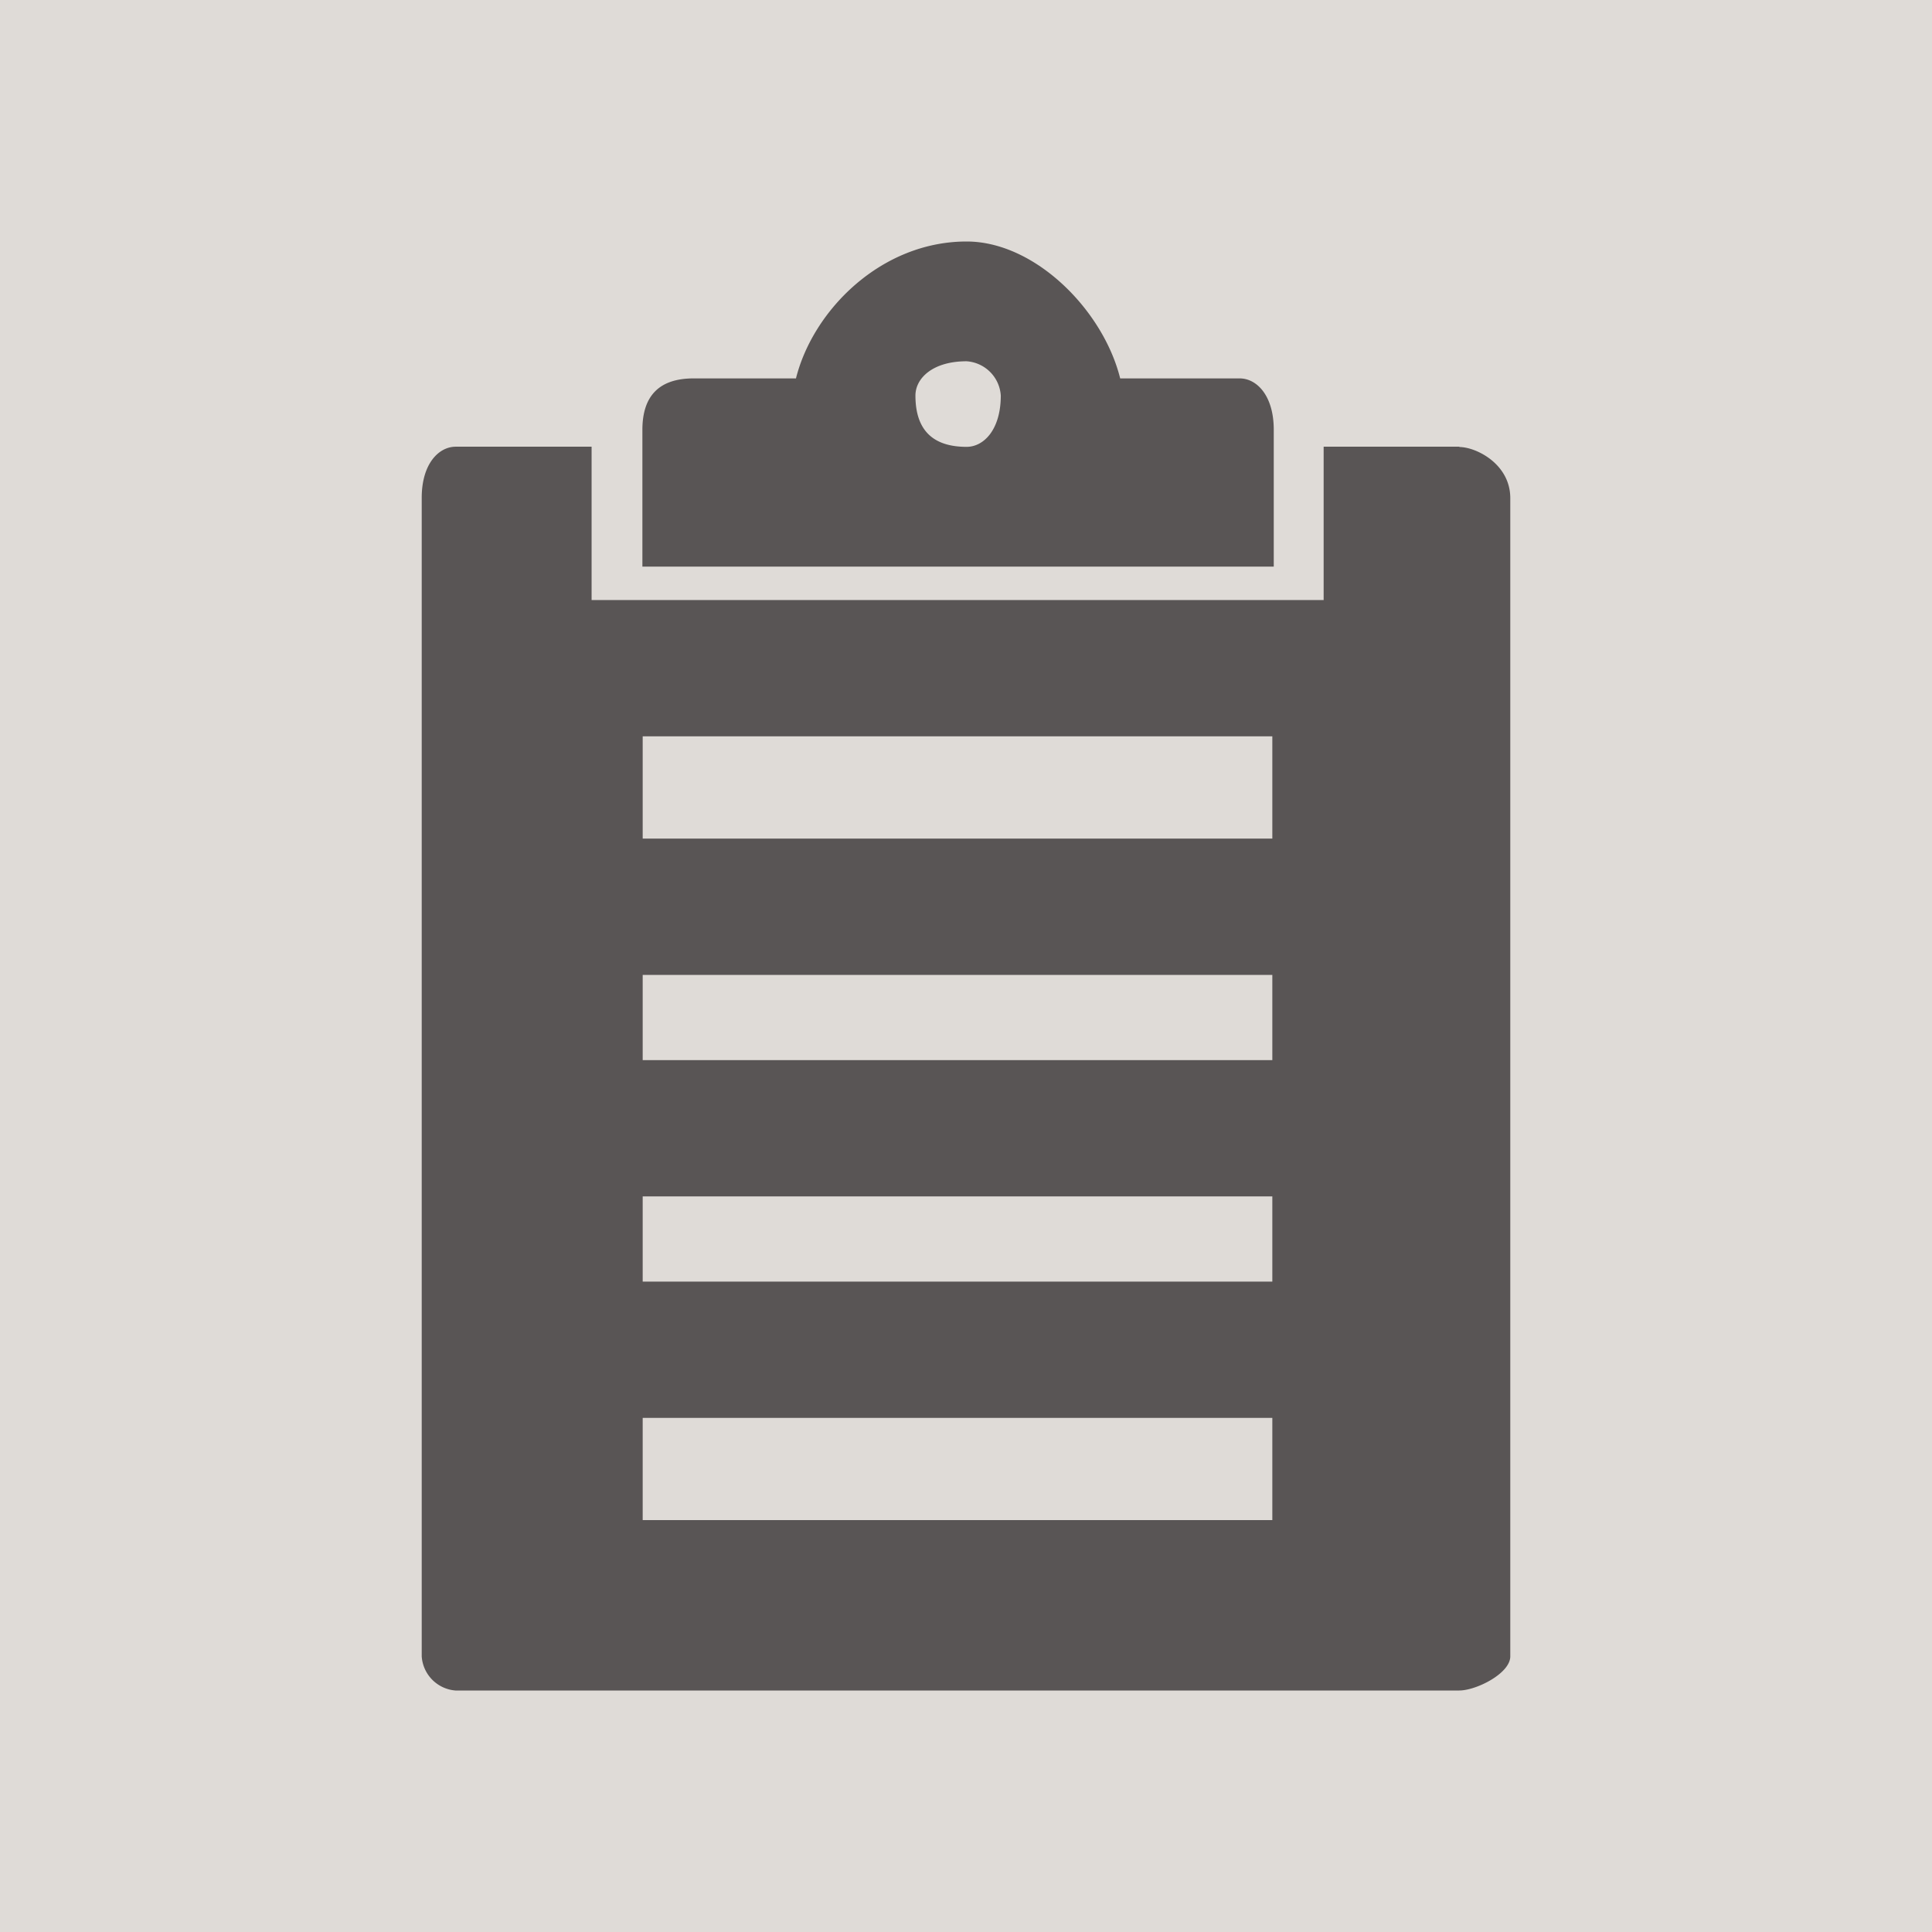 <svg xmlns="http://www.w3.org/2000/svg" viewBox="0 0 256 256"><defs><style>.a{fill:#dfdbd7;}.b{fill:#595555;fill-rule:evenodd;}</style></defs><rect class="a" width="256" height="256"/><path class="b" d="M193.39,59.19h-18V79.51h-97V59.19h-18c-2.25,0-4.51,2.26-4.51,6.77V219.48A4.86,4.86,0,0,0,60.35,224h133c2.26,0,6.77-2.26,6.77-4.52V66c0-4.51-4.51-6.77-6.77-6.77Zm-24.8,99.34v11.29H85.16V158.53ZM85.16,140.47V129.18h83.43v11.29Zm83.43,47.41v13.54H85.16V187.88Zm0-76.76H85.16V97.57h83.43v13.55Z"/><path class="b" d="M168.78,75.08V56.94c0-4.53-2.26-6.8-4.52-6.8H148.43C146.17,41.07,137.13,32,128.08,32c-11.3,0-20.34,9.07-22.61,18.14H91.91q-6.78,0-6.79,6.8V75.08h83.66Zm-40.7-27.21a4.87,4.87,0,0,1,4.53,4.54c0,4.53-2.26,6.8-4.53,6.8q-6.78,0-6.78-6.8c0-2.27,2.26-4.54,6.78-4.54Z"/></svg>